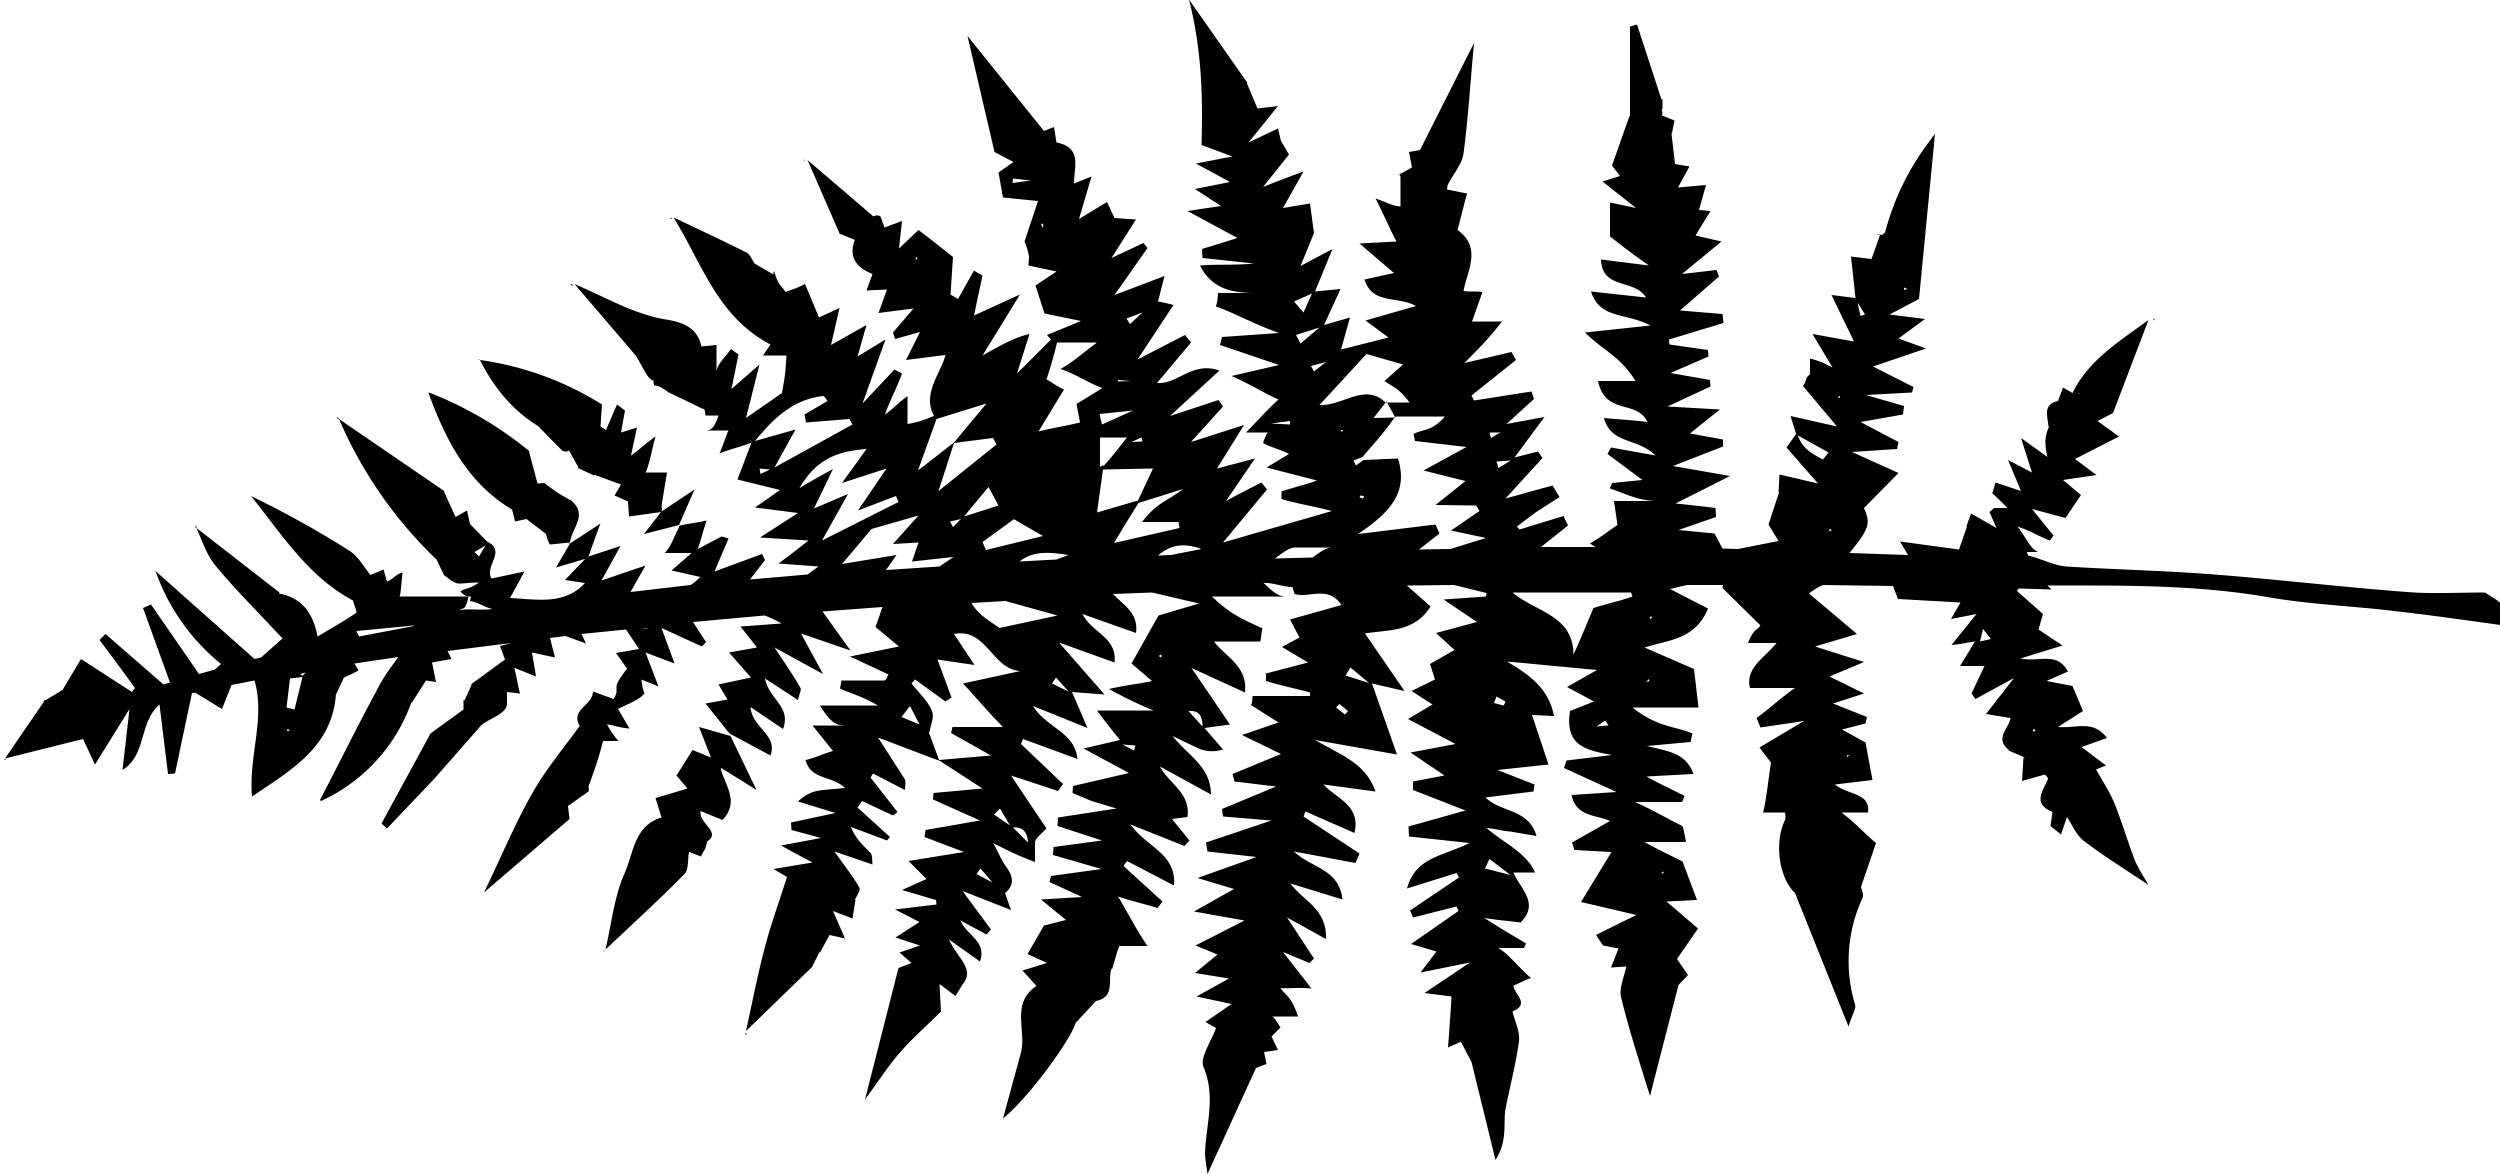 <svg xmlns="http://www.w3.org/2000/svg" viewBox="0 0 500 234.9" class="fleuron fern"><style> html svg.fleuron { display: block; width: 150px; margin: 2rem auto; } .big &gt; svg.fleuron { width: 300px; } .small &gt; svg.fleuron { width: 80px; } .fleuron.fern { fill: currentColor; } </style><path d="M129 139.1l-.1-.1.1-.1v.2z"/><path d="M294.3 212.4l4.8 19.6c2.5-4 1.5-7.3 2-10.2.9-4.6 2.1-9.1 2.7-13.6.2-1.9-.8-3.9-1.3-5.9 3.7-1.6.2-3.5.2-5.2.9-.3 1.8-.9 3.5-1.5-2.6-2.2-4.6-5-6.6-6h5.2l.4-.9c-2.4-1.5-4.8-2.8-8.3-5.1 3.1.5 5.1.6 7.2.9 4-3.9-.3-7-1.4-10h4.3c-1.7-4-6.3-5.9-9.7-8.9 1.6.1 3.1.6 4.7.7l5.3.9c-1.6-5.5-7-4.6-10.2-7.7l9.6-1.2.2-1.4-7.4-2.9 10.2-1.1-3.3-9.9 4.4.2c-1.1-5.7-5.1-8.3-9.4-10.9l18 1.7-6 3.4 5.4 2.9-4.8 1.9c-1 6.8 2.8 7.8 8.4 8.8l-9.1 1.1-.5 1.5 10.5 4.8-9 .6c1 4.5 5 3.9 7.7 5.2l-7.6 4.3.5 1.5 7.4.4-6.1 10 11.1 2.6a678 678 0 0 0-8.1 4l1.4 2.1 3.1.6-1.5 3.8 3.1-.2-.1.2c-.4 2-1.4 4.1-1 5.9 1.6 6.6 3.7 13 5.8 19.8l5.7-22.2 1.9-2-2.2-3.2 4.2-6.1-6.3-5.4 6.1-.3-2.9-7.7c-1.7-.9-4-1.9-7.6-3.9h8.3c-.4-2-.5-3.1-.9-3.3-2.4-1.1-4.9-2.7-9.3-4.7h9.3c.2 0 .4-.7.6-1.2-2.4-1.3-4.8-2.3-7.6-3.9l9.4-.5c-1.6-4.3-5-4.5-9.3-5.6l8.7-.8.4-1.7c-3.5-1.5-7-1.2-12-5.2h13.2l-.9-7.7-9.9-4.3c4.8-1.5 10.2-1.6 12.7-7.8l-7.6-3.9 3.4-.8h7.2l-.1.6 7.6 7.5-.1.1c-.6.9-1.2.4-2.4 3.4h5.7c-2.4 3-6.3 5-5.3 9h9c-2.9 2-5.3 4.3-7.7 6l.8 1.9 8.7-1.3-8.9 5.3a199 199 0 0 0 2.3 3c-.5 3.1-1 8-1.6 10h4.4s.2 1.1 0 1.5c-2.2 4.5-1.2 11.6 2 14.6l10.7 26.7c.9-2.8 1.6-3.7 1.3-4.4a30.1 30.1 0 0 1 1.5-21.3c.3-.6-.1-1.5-.3-2.2l3-8.8c-2.1-1.7-4.2-4.1-6.9-6.1h5.3c.5-4-3.9-3.4-6.6-5.6l7.5-.9-1.4-7.5-4.7-2.6 4.7-1.2.3-1.3-6.8-2.7 6.2-2-6.9-3.4 6.9-2.9-9.8-3.1 8.4-2.5-9.6-8.1c.9-.7 1.8-1.3 2.8-1.7l14 .2 1 2.6 12.5.7-1.9 3.3 5.1-1-5 6.2c2.3-.2 3.5-.6 4.7-.7l-3 4.9h4.9l-2.6 5.5.8 1.1 7.7-4.2-5.6 7.2 4.9.8c-.3 2.1-3.3 4.1-.3 6.4l-.1.1 3.3 1.4h.4-.7l-.3 4.7 4.6-1.3c.1.2.7.7.6.9-1 2.4-3.2 4.9.9 6.6l-.4 2.8 2.1 1.7 1.2-3.5c1.1 1.7 1.9 3.7 3.4 4.8 3.9 3 8 5.5 12.9 8.8-1.1-1.9-2.1-3.4-2.7-4.9-1.5-3.8-2.6-7.7-4.1-11.4-1-2.4-2.5-4.7-3.7-6.8l2-.8-4.9-3.7 5.1-1.8c-2.8-3.7-6-1.9-9.8-2.2l5-3.2-2.1-5-5.2-1 4.3-1.9c-2.3-4.1-5.7-1.8-9.5-2.6l8.4-2.6-4.8-3.2.9-3.1-5.2-4.6.3-.5 6.6.2-.8-.8c14.9 0 29.8-.2 44.5 2.4 8.2 1.4 16.6 1.7 24.8 2.7 7.1.8 14.1 1.8 22 2.9 2.2-3.4-1.4-5-3.8-6.6-5.6 0-10.6.3-15.6-.1-13.3-1-26.5-2.6-39.8-3.6-9.4-.7-18.9-.9-28.3-1.5-2.6-.2-5.1-1.6-7.7-2.2l-.2-.7h2.5c-1.5 0-2.6-2.8-4.4-5.1 2.9 1 4.7 2.2 6.5 2.8l.7-1-4.3-5.3 6.7 1.8 3.1-4.6-3.6-3 6.7-1-4.3-3.2 8.8-4.5-4.3-3.1 3.1-1.6 7.1-18.6c-5.7 4.2-11.9 7.9-15.2 14.6l-1.9-1.1-1 2.7c-3.2.7-2 3.2-1.9 5.2l.2-.2c-.9 1.7-1.1 3.5-.4 6.2l-5.3-3.8 2.2 6.9-4.8-2.5 2.6 6.2-5.1-1.7-.6 2.1-.2-.1a95 95 0 0 1 3.2 3.1h-2.7l-.9.8 1.4 3.2-5.1-2.9-.9 2.5.1.1-1.6 4.6-11.8-1.6 1.6 2.7-11.7-.4c4.1-5 4.2-6 2.9-9l6.9-7-9.3-4.2 9-.6.3-1.4-7.6-4 8.5-1.5.2-1.7-7.6-2.2 9.2-.5.3-1.1-8.1-4.1 10.6-3.6-5.5-2 5.3-3.9-7.1-.9 5.9-3.1 3.2-33c-5 6.3-8.1 12.6-10 19.7l-.6.5-1.4-.3 1 .3-1.7 4.8-4.1-.5.9 8.3-4.8-.6 4.5 9.3-8.3-1.5 4 6.7c-1.2-.5-1.5-1-4.5-1.8v3.2c-1 .6-.6 1.2-1.4 2.3l6.8 8.1-9.3-2.1 1.1 3.5h.1l-2 2.8 6.3 7.2-7.7-1.8-.2 3.6h.1l-2.1 6.4 2 3.3-8.1 1.6-3.1-.1-1.6-3-7.2-.7 7.5-2.6-.1-1.8a275 275 0 0 0-8-.9l10.9-5.5-11.4-2 10-3.9v-1.4l-6.6-1.2a411 411 0 0 1 6-4.8l-10.5-.6 8.6-4-.1-1.3-7.9-1.4 7.6-3.3-.1-1.3-7.7-1.1-.1-1 10.9-3.3-.2-1.8-8.5-.7 7.8-6.8-.5-1.3-6.9.8 7.9-6.5-5.2-1.2 3-4.9-2.3-.2 1.4-5-5.6.5a330 330 0 0 1 2.3-4.2l-2.9-.5-.7-6.1.1-.1.5-2.5-2.5-1 .1-.6-.2-.7.2.1v-2.1l-.2.1-4.9-15-1.4.4v18l-.1-.1-3.5 9.9 1.6 2.1-3.5 1.1 6.7 5.3-5.2-1.1v6.8c2 1.5 4 3.2 7.8 5.8l-9.6-1.2c.2 6.1 6.7 3.8 9 7.6l-11-1.2c1.8 5.6 7 4.2 11.9 6.8L317 66.5c4 3.9 7 4.7 10.1 9.7h-7.5c1.5 7 7.7 3.6 9.9 8.2-3.1-.4-5.7-.5-8.7-.8 1.4 5.3 6.7 3.9 10.3 7.5l-8.9-1.6-.7 1.3 7 5.2-6.1.6c-.1.6-.3.5-.4 1.1 2.8.9 5.6 2.5 9.5 2.5h-8.7l.7 4.8c-1 .6-2.5 1.9-5.5 3.7l1.1.7h-10.9l5.4-4.3-.9-1.9-8.8 2.7-.5-.6 3.7-2.8 4.8-3.1-1.4-2.3-9.4 2.6 7.4-8.1-.9-1.3-4.7 1.2 6-8.1-7.6 1.4 5.5-5-.5-1.5-11.5 1.8-.5-1 8.9-7.1-.9-1.6-9.4 2.2c2.2-2.3 4.4-4.3 7.5-8.3h-6l2.1-5.9c-1.3-.2-2.5 0-3.8-.2.8-4.2 3.7-8.7-1.2-12.2l1.9-7.3-4-.8c.1-.3 0-.7.2-1 1-2.1 2.8-4 3.1-6.2.9-6.7 1.3-13.4 2.1-22.1L284 30l-2.2.4.6 3.1c-1 .5-1.7 1-2.7 1.4h.4v.1l-.2.1.2.2v6c-2-.2-2.3-.7-5-1.6 1.9 3.7 2.9 6.2 4.2 8.6l-7.4.4 6.9 5.9-5.9 1.3c1.6 5.1 6.5 3.2 10.3 5.3l-10.1 2.9 4.6 3.4-9.5 2.4 1.8-6.4-5.2 1.5 3.3-7.2-5.1.5 3.5-8.5-6.4 3.4 2.7-6.6-.8-5.9-5.4.9 4.1-7.3a322 322 0 0 0-8.1 3.1l5.2-6.5-1.6-2.7-.6-2.5-5.9 2.8 5.9-7.3-4.1.5-2.1-5 .1-.1L237.8-.1c2.5 9.9 2.8 19 2.5 29.1l6.2 2.3-7.3 1.4 6.8 3.7-7 1.4 5.2 3.4-6.7 1 10 5.4-7.1 2.2.1 1.8 10.3 1.1c-4.1.4-7.2.1-10.8.4 2.8 5.7 8.5 5.5 12.2 5.5h-8.6c-.1 2-.3 2.1-.4 2.7 3.7 1.3 7.3 3.4 12.6 5.3l-11.4.8-.4 1.6 11.8 4-9.5 2.2c4.3 1.9 6.8 3.6 9.4 4.7-1.8 1.6-3.6 3.6-6.5 6.6h4.5c-.3 0-.6.7-1.1 2.1 1.6.9 3.3 1.2 5.2 2.2l-4.5 2.7 10.1 2.6c-2.2.8-5.1 1.5-7.1 2.2v1.5c2 .7 6.2 1.4 10.1 2.4l-21.8 6.3 8.8-10.6-1.1-1.4a241 241 0 0 0-7.1 3.7l5.8-8.5-7.6 2 5.4-8.7-10.6 3.4 6.4-7.1-.9-1.3-9.7 3.2 9.9-9.1c-5.5-1.9-8.3 2.8-12.5 2.5l6.8-8.1L237 67l-9.5 4.9 7.2-10.9a34 34 0 0 0-3.1-.7l1.3-5.1-10 3.8 6.6-9.4-.8-1-6.4 3 4.9-7.7-4.3-.3-1.5-3.2-5.6 3.4 2.5-8.5-3.5 1.4c0-3.3 1.7-7.2-3.5-8.2l-.5-3.1-2 .8-15.3-19 5.4 23.2 3.8 2-3 2.1.9 5 7 .7-2.7 8.1c.2.5.6 1.4.8 2.5.2.7 0 1.5 0 2.3l5.6 1.2-4.2 2.8 1.8 5.6 7.3 1.5-6.8 2.8.8.9-6.8 6.8 2.5-7.9c-2.7.6-5.5 2.1-9.4 4.3l7.5-12.2-9.2 4.2 1.7-8a15 15 0 0 1-1.7-1l-3.2 5.7-1.5-.9.5-7.5a355 355 0 0 0-6.9-5.4l-3.9 3.7.6-5.5-3.5 1.3-.8-2.2c-.5-.3-.9-.3-1.4 0L161.5 32l6.5 14.9.1-.1L171 48l-.1.1c-1.2 3.6.6 5.5 3.6 6.7l-1.2 3.3 4.1-.2-1.7 4.7 7-.9-4.1 4.8.4 1.3 5-1.4-2.8 5.6 7.9-1c-1 3.8-4.7 7.7-2.3 12.2-1.5.5-2.3 1.1-5.3 1.6v-5.6c-2 1.5-2.8 2.5-4.5 3.7 1-2.9 2.5-5.6 3.4-8.2l-1.5-.8-6.4 6.8 4.6-12.8-5.6 3.4 1.8-6.3-7.1 4 1.7-7.4-4.1 1.9-2.8-6.7c-1.9 1-3 1.2-3.9 1.6-.8-1.3-1.5-1.3-2.3-4.3h.1l-.2.4v.4l-3.8-2.2c-.5-.8-.9-1.8-1.6-2.2a655 655 0 0 0-14.6-7c5.7 9.1 8.7 19.8 19.4 25.4l-1.5 2.2h4.7c-.3 5-.5 4.8-.9 7.5l-7.2 5 2.7-10.7-5.6 4.9 1.4-6.9-1.5-1.1c-1.1 1.6-2.9 3.1-2.9 4.7V69l-3 .3c-.8-3.3-2.8-4.7-7.1-5.4-6.3-1-12.2-4.5-18.3-7.1l12.5 14.6h-.1c1.1 1.6 2.3 4.7 3.4 4.7v.4l.1.6h.1c1.1 0 2.2 1 3.2 1.6h.1l6.2 3c.2.3.5-.6.7 1.4h2.6c-1 3-1.8 3-2.8 3h4.8c-.5 1-.9 2.5-1.8 4.6 2.7-1.1 4.6-1.4 6.4-2.2l-2.8 7.4L156 98l-5 3.5 8.6 1.1-7.6 4.9 9.7.6a210 210 0 0 1-6 4.6l8 .6-2.2 1.6-11.5 1 3-3.9-.6-1.2-9.5 3.5 2.8-6.6c-.8-.2-1.3-.5-1.6-.3l-5.1 2.7h.2-.2s-.1-.1-.1 0l-4.6 4 5.8 1.3c-.7.6-1.3 1.2-2 1.6l-12 1.4 3-5.3-8.8 3 3.8-6.9-6.7 2.2.2-.2h-.1l-.1.2-4.4 4.6 4 .6c-4.1 4.4-9.3 3.3-15 3l2.9-5.3-6.6 1.4c-1.5-2.5 3.1-5.5-.9-7.4l-3.4-3.5-.6-2.7-2.3 1.3-2.3-5.1.1-.1-.2-.1V98v.1L67.8 83.8a85.6 85.6 0 0 0 19.5 28.1l1.5 3.1h-.1l.2.1v0c.8.6 1.5 1.2 2.3 1.5.9.3 2-.1 4.6-.1-2 1.4-2.8 1.1-3.7 1.8.6.7 1.2 1 1.8 1h.3l-.2.9c1.5.2 3 1.3 4.5 1.6-2.2.3-4.4-.1-6.6.2.6-.5 1.2.3 1.8-2.7H79.9c.2 0 .4-2.8.6-4.8-1.3.3-2.2 1.6-3.1 1.8l-.7-2.4-2.6 1.1c-1.4-1.7-2.5-3.8-4.3-4.9-6.3-4-12.8-7.6-19.6-10.9 6.2 7.7 11.4 16.1 20.4 20.9.2.9.9 2.3.6 2.5-2.2 1.5-4.5 2.8-7.7 4.7-.9-5-3.4-7.8-7.7-8.6l.1-.2-16.6-12.9c1.1 2.5 2 5.3 3.7 7.4 4.1 5 8.8 9.6 13.5 14.7l-4.3 3.8-1.3.3-19.8-17.6a41.8 41.8 0 0 0 13.1 18.6l-1.2 1.1-3.2.9-9.6-13.9-1.6.7 5.4 14.9-1.3.4-11.6-10.1-1.2 1.2a591 591 0 0 1 7.1 9.6l-.6.8-10.2-6.6-3.7 6.2-3.5 2.1v-.1l-.1.1-.1.1v.1L1 151.7l15.6-3.9 2.4 5.1 6.9-11.1-1.4 12.2c4.9-3.1 3.2-9.4 7.4-13.1l1.7 13.9 1.4-.1 3.4-16.1.6-.1 5.4 3.3 1.9-4.8 4.6-.9c2.2 7.5-1.2 15.1-.5 23.2 8-5.4 16.1-10 16.8-20.6v.2l1.6-3.4a37 37 0 0 0 2.9-1.4l-.8-1.4 8.8-1.3c-1.5 2-3 4-4.1 6.2-4 7.4-7.7 14.9-11.6 22.4l.2.2a34.3 34.3 0 0 0 18.1-19.8l.1.1 2.8-4.4 2 .3-.8-3.9 3.9-.7-.8-1.6 12.8-1.6-2.3.6 1 2.7-.2-.2.2.2-6.7 4.9v.1l-.1.1h.1l-1.4 3.1-.2-.2v2l-6.6 4.8-.1.1-.1.1h.1l-9.7 17.8 1.1 1 9.5-10 9.4-10.7c1.4-1.2 5.1-2.3 5.1-4.2v-2.4l2.6.3c-.5-1.9-.7-3.6-1.2-5.3l.1.2-.2-.1 4.5 1.8-.8-4.8 4.6 1-1-3.9 3.1-.4 4.1 1.5-.9-1.9 8.9-.9 2.6 3.9-4.6.8 2.2 3.1c-1 1.4-2.1 2.8-2.1 3.6v1c0 .5-.3 1-.6 1.5l-4.1-1.5c-.1 2.9-4.5 3.5-2.7 6.8h.1c-3.2 4.4-6.7 8.6-9.4 13.3-3.4 5.9-6 12.2-9.8 20.1l17.1-14.7-.3-2.6 4.1-2.9v-.1l.1-.2-.1-.7c1-2.8 1.9-5.1 2.9-9.1h3.1c-.9-1-1.5-1.9-2.3-3.3 1.3.1 2.6.7 4.5.8l-2.3-3.9c2.1-1.1 4.5-1.9 5.3-3.2-.3-.6-.5-1.5-.6-2.7l3.4 1.4-2.6-6.8 5.8 2.2-2.6-7.1 8.1 3.7.8-.9-2.6-4 14.3-1.3c1.1.4 2.2.9 3.4 1.6l-8.2.6 3.3 4.2-5.6 1 4.4 5-6.5 1.4 1.8 3-4.4.8 4.8 6 8.2 4.4c1.5-4.2-3.7-5.5-4-9.7l6.5 4.4c1.7-4.5-2.8-5.9-3.6-10.1l6.6 4.3c.2-1.1.7-1.9.5-2.4-1.3-2.3-2.8-4.5-5.2-8.1l9.7 5.3-4.4-8.1 9.9 3.4-5.6-7.8 12-.9-1.4 4 4.7 3.9-9.8 2 7.7 3.6c-.3.6-.6 1.2-.8 1.2h-8.6l-.3 1.6c2.1 1 4.1 1.4 7.6 3.4H164c2.4 4 3.7 4 5.4 4h-6.9l4.1 5.1c-1.9.5-3.6 1.4-5.5 1.8 1.1 4.1 5.2 3 7.9 5.6l-4.4.4c-1.6.2-3.1.5-5 2.3l7.5 2.3-8.9 1.9.1 1.5 5.9 1.6-8 1.5a317 317 0 0 0 6.3 3.4l-7.8 1.3 2.7 1.6c-1.5 4.7-3.2 9.4-4.5 14.3-1.4 5.4-2.5 11-3.7 16.5l13.1-12.7.1-.1 1.5-3 .1.1 1.9-3.5 3.1.7-2.4-5.5 3.9 1.5.6-3.7-.1-.1c.4-.8 1.1-1.8.9-2.3-1.1-2.1-2.7-4-5-7.3l7.6 2.6c-.1-.9 0-1.9-.4-2.3-1.4-1.5-3-2.8-3.9-5.2l7.2 2.7.6-.7-6.5-5.9.9-1.3 6.2 2.9.9-.7-5.4-6.9.5-.8 6.4 3.3c0-.9.2-1.6 0-2.1l-5.4-8.4 12.1 4.6v-.1l8.8 5.7-9.8.9-.1 1.3 9.4 4.2-10.9 1.9-.2 1.4 7.9 3-11.1 1.8 3.6 3.6-4.9 2.2 6.8 2 .1.9-8.3 1 4.9 2.5-4.8 3.1 4.9 1.6-4.1 1.4 2.4 2.1-2.6 1-6.7 26.3c2.8-3.8 4.7-6.8 7-9.4 2.5-2.9 5.5-5.5 8.2-8.2l-.3-5.5 3.2 2.4 1.4-2.3c2.6-3.1-1-5.2-2.7-9l6.2 4.4c1.4-4.1-2.6-5.1-3.9-8.2l5.2 2.8.9-1-5.7-7.7 9.7 3.8-1.2-3.4c2-1.6 1.6-3.4.2-5.3-1.1-1.5-1.6-3.1-2.6-4.7 2.4 1.2 4.4 2.3 8.4 3.8v-3.9c0-.7.9-1.4 2.3-2.8l-7.1-10.6 9.4 3.1 1-1.4-8.4-8 .4-1 10.9 4c-.6-5.5-6.1-6.1-8.9-10.6l10.9 4.4-3.1-7.2 6.5.5-9.1-10.4 11.1 4c.6-5-4.5-5.9-6.4-9.7l10.7 3.8c.5-4-2.3-5.4-4.6-7.8l7.8-.3 9.4 2.2-8.1 2.4-5.4 9.6 4.1 3.5c-2.5.6-4.7.7-8.6 1.6a84 84 0 0 0 8.9 4.3h-11.3c2.2 3 3.4 4.4 4.6 5.9l-7.3 1.7 9.1 4.9-11.2 2.6-.1 1.4 3.8 1.6 5 1.5-11.7 1.8-.1 1.7 8.9 2.9-9.7 1.3-.1 1.6 9.7 2.8-10.1 1.4-.3 1.2 6.5 3-8.2.5 5 4.1-4.4 1.1-3.3 5.7 3.9 1.8-4.9 1.5 2.8 3.1c-5.2 3.4-2 8.9-3.1 13.3l-3.6 13.2c5.3-4.3 13.7-16 14.5-19.1l4.1-4.4c3.9-.8 2.3-4.2 3.1-6.5l.1.2c.5-1.6 1-3.7 1.5-4.7h5.6c-2.1-3-3.9-6.6-5.9-9.9 2.7.9 5.3 1.5 7.9 2.3l1-1.3-7.8-7.1.7-1 9.4 4.9c.5-6.4-5.3-7.5-8.7-12.2l10.8 4.3 1-1.1-3.5-4.3 3.1-.4c.6-4.9-3.6-6.5-5.5-10.1l10.2 5.6c-.1-5.6-4.3-7.5-7.7-11.7l4.8 2.3a7 7 0 0 0 5.3.4l-3.7-4.3 5.1-.7-7.7-11.3 10.7 4.9c.6-5.3-4-7.2-6.2-10.2h9.2c.2 0 .3-2.1.5-2.6-3-1.5-6-2.4-10.1-6.4h14.8c-1.9 0-3.1-1.5-4.5-2.7 1.9-.1 3.9.8 5.8.8l.4 1.4c3 .9 6.7-1.8 9.4 2.2l-10.3 2.9 1.9 3.6-3.5 1.9 5.2 3.1-8.4 2.2v1.5c2.9.9 5.9 1.5 8.8 2.3v.7h-11.5c-.1 2-.2 1.3-.3 1.8l5.5 3.5-7.3 2.5 7.8 3.8-9.7 4 .4 1.5 8.3 1-10.8 4.5.2 1.5 9.7.8-13.1 4.4.3 1.8 9.8 1.1-11.8 4.2 7.3 2.2-8 4.5 10.1 1.8-9.8 5 4.4 1.8-4.5 3.7 6.8 1.1-6.5 3.6 7 1.5-5.2 3.6 2.1 1.2c-1 2.8-3.3 6-2.5 7.8 2.5 5.9.5 11.5.3 17.2 0 1 .2 2 .5 4.2l9.7-21.2 2.1-.8-.5-2.4 2.8-.4-1.3-2.7 1.8-1.8c-.7-1.1-1.3-2.2-1.8-2.2h5.3c-1.3-4-2.4-4.1-3.5-5.7 1.6.2 3.2-.2 6.2.1l-5.7-7.3 5.3 2.2.9-.9-5.4-8.2 7.8 4.3c.2-6.1-4.6-7.6-7.1-11.1l10.4 3.2c-.7-6.2-6.3-6.3-9.7-9.6l12.3 2.3.8-1.9-11.2-7.4.4-1 9.8 4.3c1.3-5.6-3.7-6.9-6.2-9.7l10.4 1.4c-2-5.6-6.5-7.1-12.1-10.3l16.4 2.9-5-14.2 6.5 1.5-7.9-11.5c4.4-.8 9.8-.1 13.1-5.4l-4.7-4.2 9.4-.1 6.5 1.6-.1.7-8.5.6 6.7 4.5-8.2 2.2 3.7 3.4-4.9 2.8 1 3.1-4.7 2.3 4.2 2.7-4.9 2.9 9.5 5-9 1.7 6.8 4.6-6.3 1.2v1.7l10.5 4.1-11.4 3.2.1 2 12.1 1.3c-5.4 2.7-10.8 2.8-12.5 9.1l9.9-3.1.5.9-9.8 6.6.6 1.4 8.7-2.2.4.9-9.5 6.6 5.1 1.5-3.2 4.2 9.9-2-9.1 6.1 5.4.7a481 481 0 0 1-.7 10.2l2.7-1.2h.1l-.2.1 2.1 4zm-26.4-71.6l1.7 1.4-.6.7-1.8-1.4.7-.7zm2.2-7.3l3.7 3.1-4.7-1.5 1-1.6zM230.5 160zm-.1 0c-.2 0-.3 0 0 0zm-5.9-11.1l2.6.2-.3 1-2.3-1.2zm16-3.6l-2.8-3.1c2.3-.2 2.8 1.3 2.8 3.1zm-8.2-14.4v.6l-.6-.3.6-.3zm-36.2 42.8l2.4 2.8-3.2-1.7.8-1.1zm9.5-5.2l-3-3c2.1-.2 2.9 1.1 3 3zm-5.6-6.8l2 3.4-3.2-2.2 1.2-1.2zm13.7-23.4l-3.3-1.6.8-1.2 2.5 2.8zm-31.7 2.9l1.9 3.7-3.6-1.5 1.7-2.2zm5.1-9.4c-.4-.1-.5-.1 0 0zm17 2.4l-11.5 2.5c2.9 3.1 5 5.7 8 8.7h-10.1l-.3 1.2 8 4.5-10.4.9-1.9-5.2-.1-.1c.3-1.5 1.1-3.3.6-4.5-.8-2-2.7-3.7-4.1-5.5l.7-.8 6.1 4.4 1.2-.8-2.8-7.6 7.4 1.1-4.1-6.2c6.5-1.3 7.7 7.2 13.3 7.4zm-109.8 2.9l.2.1c-.1.1-.1 0-.2-.1zm-36.9 8.7l.6.2-.5.3-.1-.5zm3.1-10.4l-1.6 6.5-1.6-.4.7-5.8 2.5-.3zm.6-.9l-.5.6v.1l-.6-.4 1.1-.3zm67.2-8.8l1-.1.2.1h-1.2zm-45.5-.6v.1l-11 2.1-.5-1.1 11.5-1.1zm-5.7-7.8zm18.7-6l-.9-.9 2.2-1.3-1.3 2.2zm105.3 8.9l10.4 2.9-11.6 2.5c-2.1-1.5-4.2-2.6-5.6-5l6.8-.4zm-18-68.3l.1-.6.3.5-.4.1zm1.2 14.6c.2-.1.3-.2 0 0zm18.2-29.9l.1-.9 3.5.4-3.6.5zm6 9l-.3-.9.4.1c.1.3 0 .5-.1.8zM226 64.8l-.7-1.1 3.2-1.2-2.5 2.3zm34.7-2.3l-1.9-2.2 3.6-1.6-1.7 3.8zm-.6 6.2l-.9-1.7 4.7-1.5-3.8 3.2zm22.6-34.8c.3 0 .4 0 0 0zm9.6 33.3c-.1.1-.2.2 0 0zm36.5 4l.5-.1-.5.1zm8.5 16c-.3 0-.3 0 0 0zM380.8 58v-.5l.7.3-.7.2zm-8.7 5.2l-.6-2.7 1.5 2.4-.9.3zM367.7 74c.1 0 .1 0 0 0 .1 0 .1 0 0 0 .6.2.4.1 0 0zm.3 5.6l-.5-.2.5-.2v.4zm-3.4 12.3c-2.1-1.1-4.2-2.2-5-4.8l6.1 3.4-1.1 1.4zm1.3 14.4l-.1-.5.6.2-.5.3zm49.8-27.6l-.1-.1h.6l-.5.1zm-.9 3l-.1-.3.1.3zm-241.5 8.1l-4.9 6.8 8.9-2.9-5.7 8.4 7.6-2.9.5 1.2-15.3 7.7 5.2-9.3-6.8 2.9 3.8-7.9-3.8 2.1-2.9 1.7c3.2-5.4 6.9-7.3 13.4-7.8zm24.4 7.6l2 3.7-6.9 2.2 4.9-5.9zm-45.8-3.7l2.1.2-1.9.9-.2-1.1zm3-.2l4.2-7.6-8.1 2.3c3.6-4.4 7.5-8.3 13.6-9 .3 0 .6.6.9 1l-4.6 2.7.3 1.6 8.7-.7.6 1.1-15.6 8.6zm42.4-12.8l-6.5 7.8-7.2 5.6 3.7-10.3 10-3.1zm8.2-.2h-.2.2zm18.1-4.2V76l2.5.2-2.5.1zm-3.2 8.6l-.5-2.1 6.7-.7-6.2 2.8zm-12.7 1.4l5.1-8.4c-1.6-.7-2.6-1.6-3.5-2 .7-2.2 1.4-4.4 2.1-7.4h8c-2.7 2-4.5 3.7-7.3 5.3 3.3 1.1 5.5 2.8 8.4 3.8l-5.2 3.2.7 3.7c-2.9.7-5.6 1.1-8.3 1.8zm18.6 2.1l2-.9.2.8-2.2.1zm-6.3 5.1v-6h5.4c-1.6 2-3.1 4-4.7 5.7-.2-.3-.7.2-.7.3zm-32.3 4.7l3.1-9.6 7.8-1 .7 1.3-11.6 9.3zm42.9-4.5l-3 6.4-8.2 2.4 1.2-8.6 10-.2zm13.2 7.1l.2-.2-.2.2zm-21 7.8a344 344 0 0 1 4.9-8l8.9-2.8c-3.2 2.5-5.1 2.6-8.2 6.6h7.3l.2 1.2-13.1 3zm-25.6 1.4l-.7-1.6 6.2-4.5v-.1l5.9 3.4-11.4 2.8zm-6.6-4.6l-.6-1.1 2.2-.5-1.6 1.6zm81.5-6.3l.7.1-.2.5-.7-.2.2-.4zM268.6 86l-.2.4-.3-.4h.5zM258 84.2v.7l-3.8-.2 3.8-.5zm15.9-.3c-.3.1-.4.2 0 0zm-8.7-11.5l-2.4 1.9-.6-1.1 3-.8zm23.3 5.3c-.6.1-1 .2 0 0zm-11.4 2.8c-4.2-4-8.4.7-13.2.5l9.4-10.2 7.3 2.1-3.7 3.3c1.6 1.2 2.8 1.3 5 4.3h-4.8zm21.1 7.1l-.3-1.1h2.6c-.8 0-1.5.7-2.3 1.1zm1.5 6l-.4-1.3 2.9-.2-2.5 1.5zm-15.9 16.3l4.1-3.2-.8-1.8-15.5 1.9c6.4-4.3 10.1-8.3 8-15.1l-6.9.3-1.5 1.1-.5-1 1.8-.7c2.1-2.5 4.3-4.8 6.4-7.9l-4.2.1 2.6-3.3 1.7 3.1.2-.1h9.8c-2.6 3-4.4 2.5-6.3 3.5l.3 1.4 10.3 1.2-8.6 4.7 8.4 2.1-6 4.8 8 .1c.3 0 .5.7.8 1.1l-5.7 3.9 7 1.5-7.1 2.2-6.3.1zm-28.8 1.8c1.6-1.2 2.9-2.2 4-2.2h7.4c-1.2 0-2.5 1-3.9 2l-7.5.2zm-23.4-.6c2.1-1.8 4.6-2.8 8.7-1.3l-6.1 1.2-2.6.1zm-27.7 1.2c2.9-2.3 6.3-1.8 9.8-1.3l-2.4.9-7.4.4zm-26.7 1.7l2.1-3-10.9 1.8 5.9-7 9.4-2.7-5.1 5.7 5.1-.3-1.3 3.8 8.3-.9-2.8 1.9-10.7.7zm229.6 31.7l.3.5-.6.1.3-.6zm-10.2-19.9l1.6 2-2.2.5.6-2.5zM369.4 151l.5.1-.5.3v-.4zm-45.7 26.2c-.3 0-.2 0 0 0zm9-2.9v.4l-.5-.1.5-.3zM321 144.2c.2 0 .5.6.7.9l-2.4.2c1.1-.7 1.4-1.1 1.7-1.1zm8.7-8.4l.2.4-.6.2.4-.6zm.5-11.9l-.3-.5.5-.1-.2.6zm-15.5 7c-.1-7.9-7.4-8.4-12.2-12.4h23.7l.3.8c-2.5.9-5 1.4-7.8 2.3-1.3 3-2.6 6.3-4 9.3zm-14 10.2l-1.9-.5.5-1.3 1.8 1a3 3 0 0 1-.4.8zm-11 14.6l-.2-.2.2.2zm12.4 19.3l-5.1-1.3.9-1.9 4.2 3.2zm.4 21.8l-.1-.4.1.4zm0 0l-.4-.1.4.1z"/><path d="M278.9 83.5l.1-.2.1.2h-.2z"/><path d="M93.9 121.3h.1l.2.2c-.2.1-.2-.2-.3-.2z"/><path d="M134 43.6l.2-.1.2.3a.8.8 0 0 1-.4-.2z"/><path d="M175.8 43.6l-.1-.1v-.1l.1.2z"/><path d="M431 63.8l-.4.3.2-.4.2.1z"/><path d="M114.1 57l.2-.2.4.4-.6-.2z"/><path d="M160.8 31.9l.2.4-.3-.3.1-.1z"/><path d="M149 206.8l.3-.3-.1.5-.2-.2z"/><path d="M67.4 83.6l.2-.2.2.5-.4-.3z"/><path d="M39.2 105.2l.2.5-.4-.3.2-.2z"/><path d="M.8 151.9l.4-.1-.2.2-.2-.1z"/><path d="M95.8 71.8l.1.2h-.2l.1-.2z"/><path d="M120.7 190.2l.2-.2-.1.4-.1-.2z"/><path d="M144.1 153.5l.2.3c-.1-.1-.2-.1-.2-.3.7 3.4 4 6.7.4 10.5l-4.4-1.8c-.4 2.6 4.4 4.2 1.2 6.2h.1c-.4 2-.8 1.8-1.2 2.9l-2.4-.9c-.3 1.5 0 3.5-.9 4.4-5.1 5.2-10.5 10.1-15.8 15.1 1.2-5.1 1.7-10.5 3.8-15.2 1.8-4 1.9-9.6 7.4-11.2l-1.2-3.9 6.4-1.9-2.2-2.6 3.2-5.1 3.7 1.5-2.4-6.1 6.3 1.8 5.2 10.8-7.2-4.5z"/><path d="M145.8 147.2l-.1-.2.2.2h-.1z"/><path d="M135.8 105.5v-.3l.2-.1c1.6-.4 3.3-.5 5.3-1-.8 2.4-1.5 5.5-2.1 6.5h-6.3c1.3-1.1 2.1-3.8 2.9-5.1z"/><path d="M128.8 106.8l7-1.8 3.1-7.1-6.6 4.4v-.1l.1-.3-.1-.7 1.1-6.7h-4.3c.6-1 1.1-3.8 2-7.2-2 1.4-3.3 2.7-4.9 3.8l1.2-5.6-3.2 1 .8-4.4-1.6-1.2-2.2 5.1-1.1-.7.3-4.4A62 62 0 0 0 96 72c2.7 5.4 6.4 10 11.6 13.2l5 5.1-.1-.2c.5.3 1 .3 1.4-.1l-.1.1 1.9 3.4-.1.1.1.1.1.1v-.1l3 1.4.2-.1 5.2 1.9-1.3 2.2 2.7 1.2.2 3 6.4-.9-3.4 4.4zm-5.3-19.3l.2-.2-.2.2zm-6.4 4.1h.4-.4zm9.1 8.5l.3-.2-.3.2z"/><path d="M114 108.7l6.1-4a201 201 0 0 0-2.5 6.9l-6.4 1.9 2.8-4.8z"/><path d="M113.8 108.6h.2l-.1.1-.2.1.1-.2z"/><path d="M109.2 106.8l-.2.2.2-.2-3.9-3-2.3.5a42 42 0 0 0-.6-2.4c-8.9-5.3-13.3-14-16.7-23.3l.1-.1a73.6 73.6 0 0 1 19.9 11.6l.2.1-.1.1 1.7 6.4 1.4-.1.6.5 2.1 1.5 2.4 1.4.3-.1-.1.2c3.5 2.8.1 5.6-.2 8.4l-4 .4c-.4-.6-.6-1.3-.8-2.1z"/></svg>